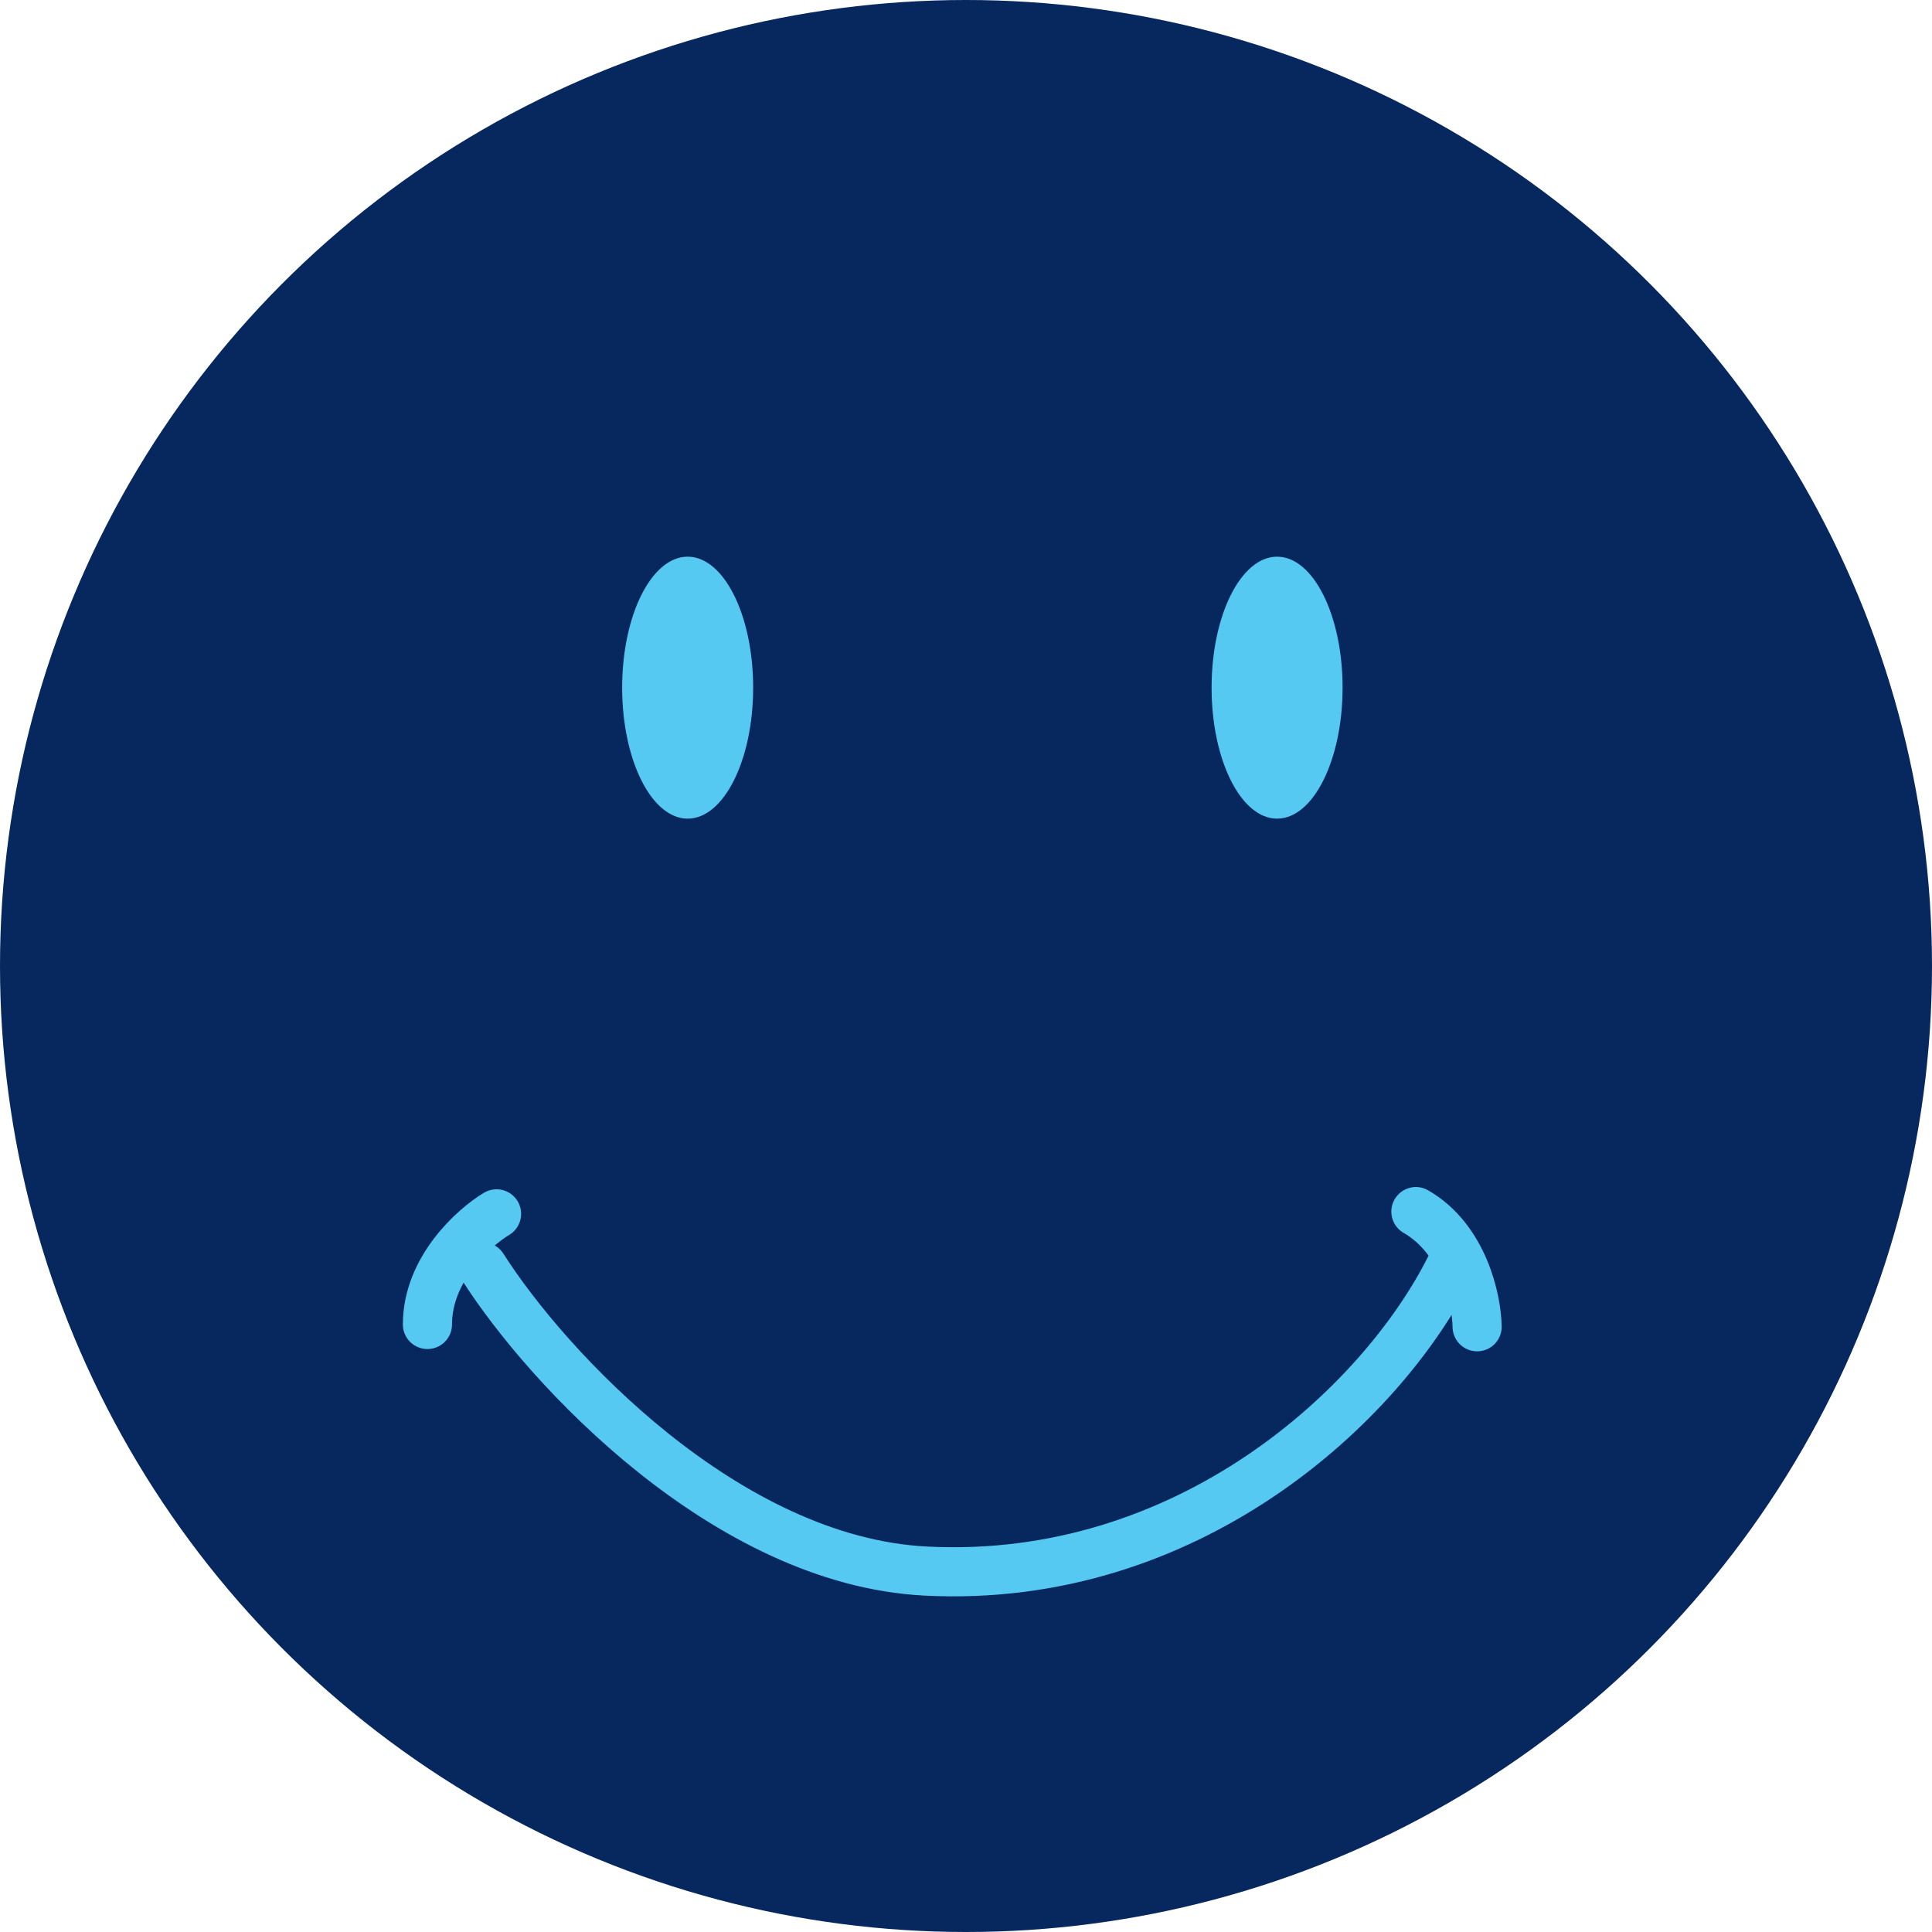 <svg width="59" height="59" viewBox="0 0 59 59" fill="none" xmlns="http://www.w3.org/2000/svg">
  <circle cx="29.5" cy="29.5" r="29.5" fill="#07285F" />
  <path d="M14.74 38.688C16.71 41.785 22.179 47.657 28.25 47.977C36.272 48.399 42.183 42.91 44.294 38.688" stroke="#56C9F3" stroke-width="1.5" stroke-linecap="round" />
  <path d="M15.164 37.069C14.46 37.492 13.053 38.758 13.053 40.447" stroke="#56C9F3" stroke-width="1.5" stroke-linecap="round" />
  <path d="M45.109 40.517C45.095 39.696 44.702 37.844 43.239 37" stroke="#56C9F3" stroke-width="1.5" stroke-linecap="round" />
  <ellipse cx="39" cy="21" rx="2" ry="4" fill="#56C9F3" />
  <ellipse cx="21" cy="21" rx="2" ry="4" fill="#56C9F3" />
</svg>
